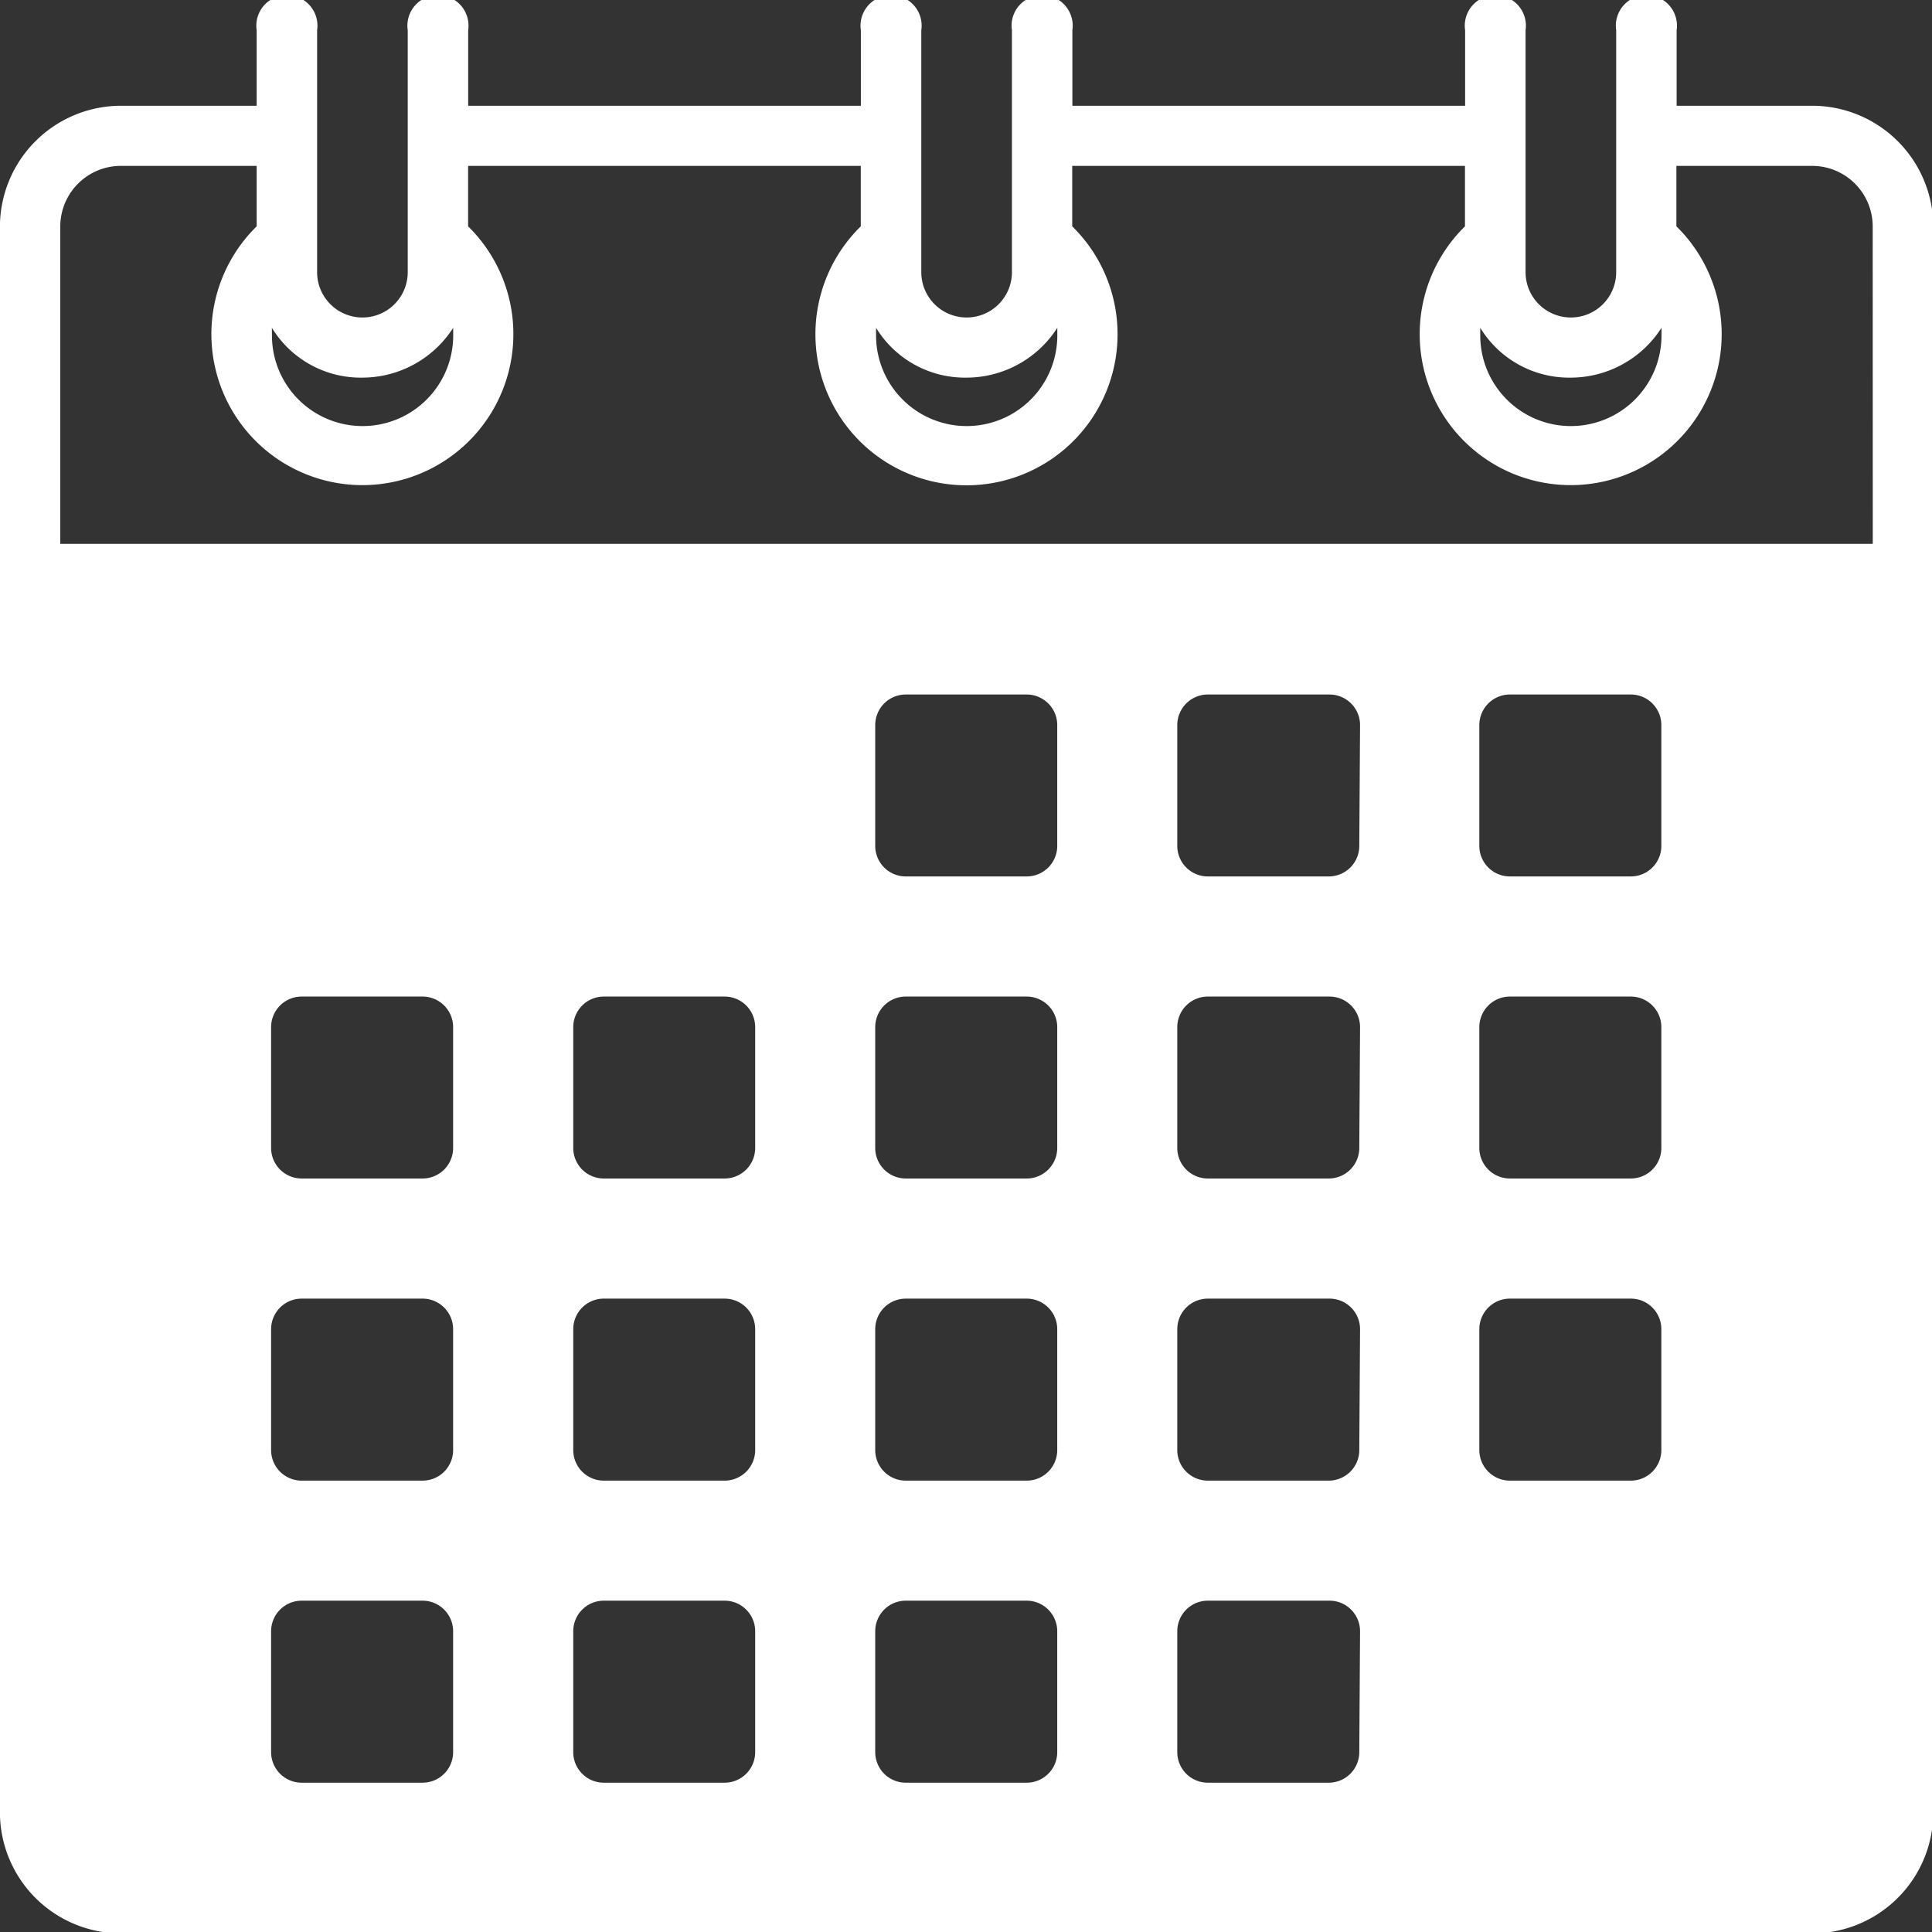 <svg xmlns="http://www.w3.org/2000/svg" xmlns:xlink="http://www.w3.org/1999/xlink" width="25.284" height="25.284" viewBox="0 0 25.284 25.284">
  <rect x="0" y="0" width="25.284" height="25.284" fill="#333333" stroke="none"/>
  <defs>
    <clipPath id="clip-path">
      <rect id="Rectangle_1633" data-name="Rectangle 1633" width="25.284" height="25.284" transform="translate(0 0)" fill="#fff"/>
    </clipPath>
  </defs>
  <g id="Group_4494" data-name="Group 4494" transform="translate(-225.801 -27.938)">
    <g id="Group_4493" data-name="Group 4493" transform="translate(225.801 27.938)" clip-path="url(#clip-path)">
      <g id="Group_4492" data-name="Group 4492" transform="translate(0 0)">
        <path id="Path_4106" data-name="Path 4106" d="M249.522,29.322h-1.779v-.988a.4.4,0,1,0-.791,0V31.5a.593.593,0,1,1-1.186,0V28.334a.4.4,0,1,0-.791,0v.988h-5.14v-.988a.4.4,0,1,0-.791,0V31.5a.593.593,0,1,1-1.186,0V28.334a.4.4,0,1,0-.791,0v.988h-5.139v-.988a.4.4,0,1,0-.791,0V31.5a.593.593,0,1,1-1.186,0V28.334a.4.4,0,1,0-.791,0v.988h-1.779A1.586,1.586,0,0,0,225.8,30.9V51.659a1.586,1.586,0,0,0,1.582,1.581h22.139a1.586,1.586,0,0,0,1.581-1.581V30.9A1.586,1.586,0,0,0,249.522,29.322Zm-4.349,2.906a1.363,1.363,0,0,0,1.186.652,1.412,1.412,0,0,0,1.186-.652v.1a1.186,1.186,0,1,1-2.372,0Zm-7.907,0a1.363,1.363,0,0,0,1.186.652,1.412,1.412,0,0,0,1.186-.652v.1a1.186,1.186,0,1,1-2.372,0Zm-7.907,0a1.363,1.363,0,0,0,1.186.652,1.414,1.414,0,0,0,1.187-.652v.1a1.186,1.186,0,1,1-2.372,0Zm2.372,18.64a.4.4,0,0,1-.4.4h-1.582a.4.4,0,0,1-.4-.4V49.286a.4.4,0,0,1,.4-.4h1.582a.4.4,0,0,1,.4.4Zm0-3.953a.4.4,0,0,1-.4.4h-1.582a.4.4,0,0,1-.4-.4V45.333a.4.4,0,0,1,.4-.4h1.582a.4.4,0,0,1,.4.4Zm0-3.954a.4.4,0,0,1-.4.4h-1.582a.4.4,0,0,1-.4-.4V41.38a.4.4,0,0,1,.4-.4h1.582a.4.4,0,0,1,.4.4Zm3.953,7.907a.4.4,0,0,1-.4.4h-1.581a.4.4,0,0,1-.4-.4V49.286a.4.4,0,0,1,.4-.4h1.581a.4.4,0,0,1,.4.4Zm0-3.953a.4.4,0,0,1-.4.4h-1.581a.4.4,0,0,1-.4-.4V45.333a.4.4,0,0,1,.4-.4h1.581a.4.4,0,0,1,.4.4Zm0-3.954a.4.4,0,0,1-.4.4h-1.581a.4.4,0,0,1-.4-.4V41.38a.4.4,0,0,1,.4-.4h1.581a.4.4,0,0,1,.4.4Zm3.953,7.907a.4.4,0,0,1-.4.4h-1.582a.4.4,0,0,1-.4-.4V49.286a.4.4,0,0,1,.4-.4h1.582a.4.4,0,0,1,.4.4Zm0-3.953a.4.4,0,0,1-.4.4h-1.582a.4.4,0,0,1-.4-.4V45.333a.4.4,0,0,1,.4-.4h1.582a.4.4,0,0,1,.4.4Zm0-3.954a.4.4,0,0,1-.4.4h-1.582a.4.4,0,0,1-.4-.4V41.38a.4.4,0,0,1,.4-.4h1.582a.4.4,0,0,1,.4.4Zm0-3.953a.4.4,0,0,1-.4.4h-1.582a.4.4,0,0,1-.4-.4V37.427a.4.4,0,0,1,.4-.4h1.582a.4.4,0,0,1,.4.4Zm3.953,11.86a.4.4,0,0,1-.4.4h-1.582a.4.4,0,0,1-.4-.4V49.286a.4.4,0,0,1,.4-.4H243.2a.4.4,0,0,1,.4.4Zm0-3.953a.4.4,0,0,1-.4.4h-1.582a.4.4,0,0,1-.4-.4V45.333a.4.4,0,0,1,.4-.4H243.2a.4.4,0,0,1,.4.4Zm0-3.954a.4.4,0,0,1-.4.4h-1.582a.4.4,0,0,1-.4-.4V41.38a.4.4,0,0,1,.4-.4H243.2a.4.4,0,0,1,.4.4Zm0-3.953a.4.4,0,0,1-.4.4h-1.582a.4.4,0,0,1-.4-.4V37.427a.4.4,0,0,1,.4-.4H243.2a.4.4,0,0,1,.4.4Zm3.953,7.907a.4.4,0,0,1-.4.4h-1.582a.4.4,0,0,1-.4-.4V45.333a.4.4,0,0,1,.4-.4h1.582a.4.4,0,0,1,.4.4Zm0-3.954a.4.4,0,0,1-.4.4h-1.582a.4.4,0,0,1-.4-.4V41.38a.4.4,0,0,1,.4-.4h1.582a.4.4,0,0,1,.4.4Zm0-3.953a.4.4,0,0,1-.4.4h-1.582a.4.4,0,0,1-.4-.4V37.427a.4.4,0,0,1,.4-.4h1.582a.4.4,0,0,1,.4.4Zm2.767-3.953h-23.72V30.9a.793.793,0,0,1,.791-.791h1.779V30.9a1.976,1.976,0,1,0,2.767,0v-.791h5.139V30.9a1.977,1.977,0,1,0,2.767,0v-.791h5.14V30.9a1.976,1.976,0,1,0,2.767,0v-.791h1.779a.793.793,0,0,1,.79.791Z" transform="translate(-225.801 -27.938)" fill="#fff"/>
      </g>
    </g>
  </g>
</svg>
